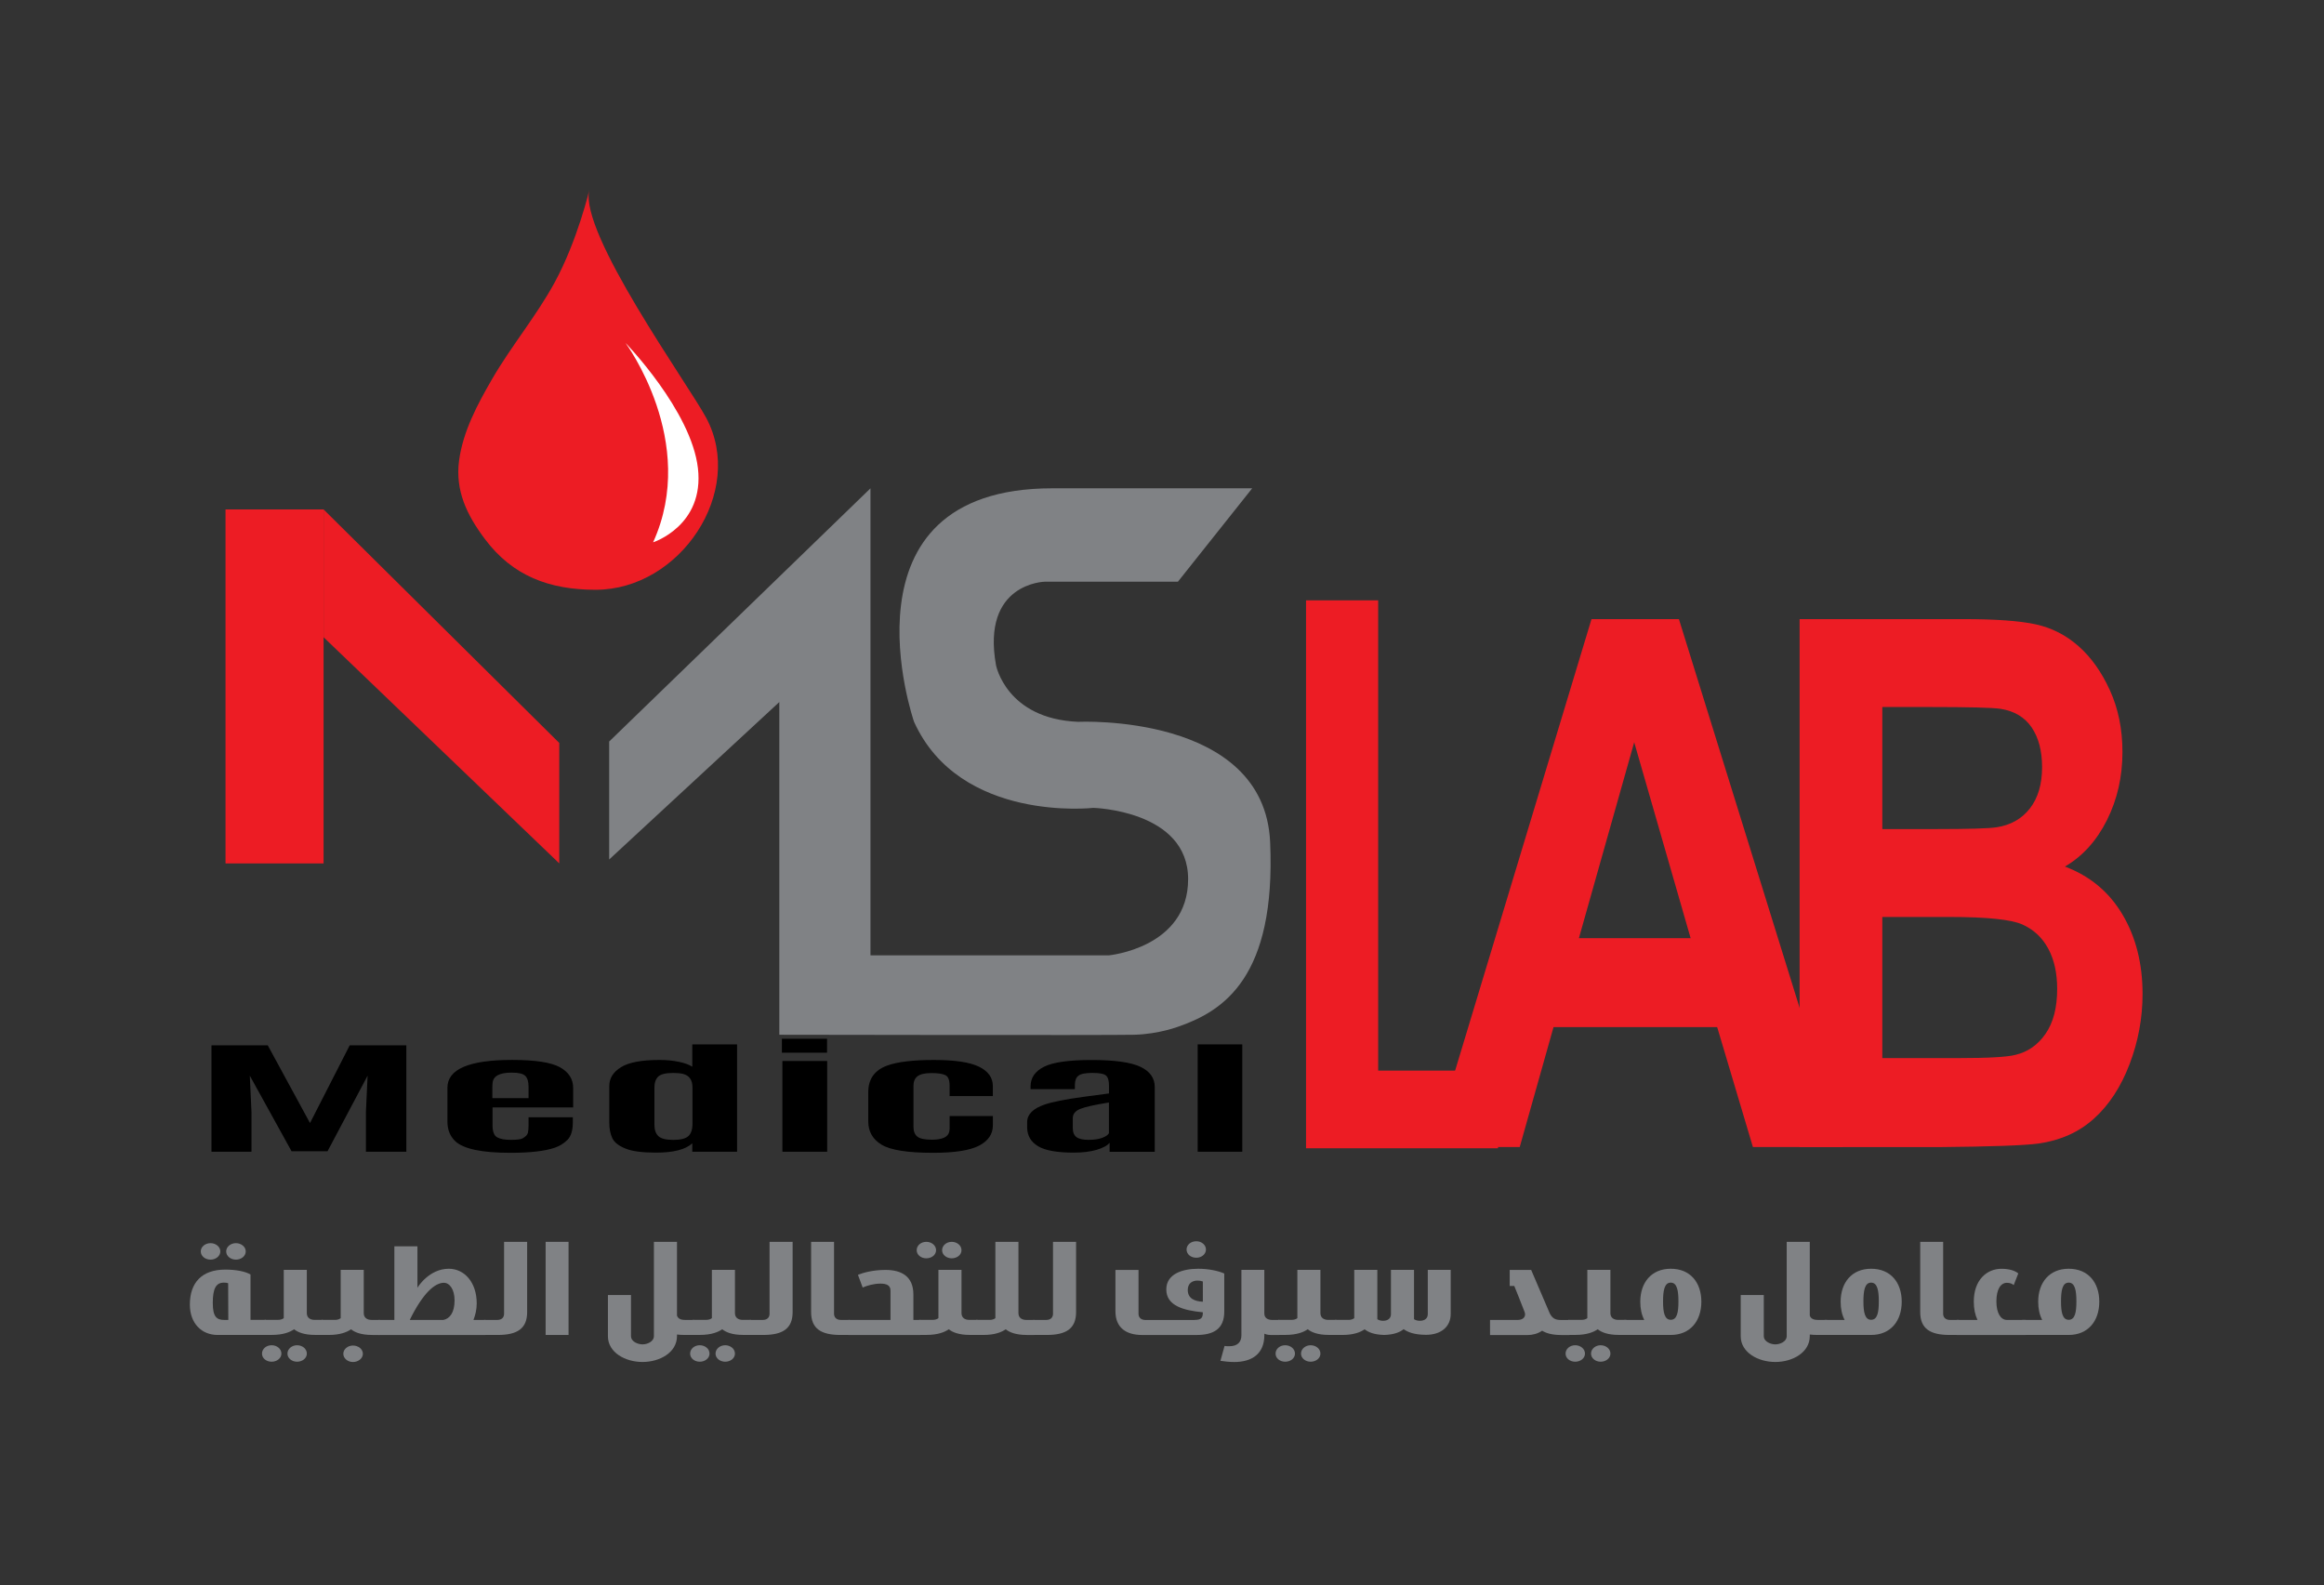 <?xml version="1.0" encoding="utf-8"?>
<!-- Generator: Adobe Illustrator 24.0.0, SVG Export Plug-In . SVG Version: 6.00 Build 0)  -->
<svg version="1.1" id="Layer_1" xmlns="http://www.w3.org/2000/svg" xmlns:xlink="http://www.w3.org/1999/xlink" x="0px" y="0px"
	 viewBox="0 0 634.67 432.86" style="enable-background:new 0 0 634.67 432.86;" xml:space="preserve">
<rect x="0" y="0" width="634.67" height="432.86" fill="#333333" stroke="none"/>
<style type="text/css">
	.st0{fill:#ED1C24;}
	.st1{fill:#808285;}
	.st2{fill:#FFFFFF;}
</style>
<g>
	<polygon class="st0" points="88.37,139.12 88.37,174.02 152.73,235.78 152.73,202.89 	"/>
	<path class="st1" d="M166.36,234.72V202.5l71.36-69.14V260.9h65.06c0,0,21.69-2.01,21.69-20.81s-25.88-19.47-25.88-19.47
		s-36.45,4.15-48.97-23.5c0,0-22.08-63.77,37.78-63.77h54.57l-20.29,25.51h-36.38c0,0-17.35,0.33-13.29,22.82
		c0,0,2.82,14.62,22.39,15.44c0,0,50.93-2.46,52.47,32.89c1.61,36.89-12.77,46.03-24.87,50.28c0,0-5.45,2.12-12.26,2.29
		s-96.91,0-96.91,0v-90.86L166.36,234.72z"/>
	<g>
		<g>
			<path class="st0" d="M356.67,313.57V163.94h19.7v128.43h32.73v21.2H356.67z"/>
		</g>
	</g>
	<g>
		<g>
			<path class="st0" d="M503.27,313.24h-24.56l-9.76-32.75h-44.69l-9.23,32.75h-23.95l43.55-144.17h23.87L503.27,313.24z
				 M461.7,256.2l-15.41-53.5l-15.1,53.5H461.7z"/>
		</g>
	</g>
	<g>
		<g>
			<path class="st0" d="M491.47,169.07h44.69c8.85,0,15.44,0.48,19.79,1.43c4.35,0.95,8.24,2.93,11.67,5.95
				c3.43,3.02,6.29,7.03,8.58,12.05c2.29,5.02,3.43,10.64,3.43,16.87c0,6.75-1.41,12.95-4.23,18.59
				c-2.82,5.64-6.65,9.87-11.48,12.69c6.81,2.56,12.05,6.92,15.71,13.08c3.66,6.16,5.49,13.41,5.49,21.73
				c0,6.56-1.18,12.93-3.54,19.13c-2.36,6.2-5.59,11.15-9.69,14.85c-4.09,3.71-9.14,5.98-15.14,6.84
				c-3.76,0.52-12.84,0.85-27.23,0.98h-38.06V169.07z M514.05,193.07v33.34h14.8c8.8,0,14.26-0.16,16.4-0.49
				c3.86-0.59,6.9-2.31,9.11-5.16c2.21-2.85,3.32-6.61,3.32-11.26c0-4.46-0.96-8.08-2.86-10.87c-1.91-2.79-4.74-4.47-8.5-5.06
				c-2.24-0.33-8.67-0.49-19.3-0.49H514.05z M514.05,250.4v38.55h20.9c8.13,0,13.3-0.3,15.48-0.89c3.35-0.79,6.09-2.7,8.2-5.75
				c2.11-3.05,3.17-7.13,3.17-12.24c0-4.33-0.81-8-2.44-11.01c-1.63-3.02-3.98-5.21-7.05-6.59c-3.08-1.38-9.75-2.06-20.02-2.06
				H514.05z"/>
		</g>
	</g>
	<g>
		<path class="st1" d="M59.4,364.56c-4.28,0-7.55-3.12-7.55-8.29c0-5.96,3.23-9.56,9.69-9.56c2.91,0,5.49,0.51,6.87,1.34v12.4h4.2
			v4.11H59.4z M60.17,341.74c0-1.26-1.25-2.25-2.67-2.25c-1.45,0-2.67,0.99-2.67,2.25c0,1.3,1.21,2.25,2.67,2.25
			C58.91,343.99,60.17,343.04,60.17,341.74z M62.31,350.43c-0.32-0.12-0.65-0.16-1.17-0.16c-2.18,0-3.03,1.66-3.03,5.57
			c0,3.75,1.05,4.62,3.15,4.62h1.09L62.31,350.43z M67.11,341.74c0-1.26-1.25-2.25-2.67-2.25c-1.45,0-2.67,0.99-2.67,2.25
			c0,1.3,1.21,2.25,2.67,2.25C65.86,343.99,67.11,343.04,67.11,341.74z"/>
		<path class="st1" d="M74.18,371.87c-1.45,0-2.63-0.95-2.63-2.21c0-1.3,1.17-2.29,2.63-2.29s2.67,0.99,2.67,2.29
			C76.84,370.92,75.63,371.87,74.18,371.87z M88.15,364.56v-4.11h-2.18c-1.41,0-2.18-0.71-2.18-1.86v-11.81h-6.3v13.19
			c-0.4,0.32-0.93,0.47-1.58,0.47h-3.64v4.11h1.94c3.19,0,5.01-0.79,6.1-1.54c1.01,0.79,2.71,1.54,5.74,1.54H88.15z M81.13,371.87
			c-1.41,0-2.63-0.95-2.63-2.21c0-1.3,1.21-2.29,2.63-2.29c1.45,0,2.67,0.99,2.67,2.29C83.79,370.92,82.58,371.87,81.13,371.87z"/>
		<path class="st1" d="M101.6,364.56c-3.03,0-4.73-0.75-5.74-1.54c-1.09,0.75-2.91,1.54-6.1,1.54h-1.94v-4.11h3.64
			c0.65,0,1.17-0.16,1.58-0.47v-13.19h6.3v11.81c0,1.15,0.77,1.86,2.18,1.86h2.18v4.11H101.6z M99.1,369.7
			c0-1.26-1.25-2.25-2.71-2.25c-1.41,0-2.63,0.99-2.63,2.25s1.21,2.25,2.63,2.25C97.85,371.95,99.1,370.96,99.1,369.7z"/>
		<path class="st1" d="M132.58,360.46v4.11h-29.2v-4.11h4.32v-20.1h6.3v11.33c0.12-0.28,3.23-5.21,8.56-5.21
			c4.24,0,7.63,3.67,7.63,9.48c0,1.7-0.4,3.24-0.89,4.5H132.58z M121.07,360.46c1.7-0.32,3.07-1.93,3.07-5.33
			c0-3-1.33-4.82-2.95-4.82c-2.38,0.04-5.61,2.65-9.29,10.15H121.07z"/>
		<path class="st1" d="M132.25,360.46h3.55c1.37,0,1.86-0.83,1.86-1.7v-19.63h6.3v19.19c0,4.54-2.75,6.24-8,6.24h-3.72V360.46z"/>
		<path class="st1" d="M149.01,364.56v-25.43h6.26v25.43H149.01z"/>
		<path class="st1" d="M189.56,364.56h-2.54c-0.81,0-1.49-0.04-2.14-0.12v0.43c0,4.5-4.73,7.07-9.41,7.07
			c-4.69,0-9.45-2.57-9.45-7.03v-11.25h6.3v11.18c0,1.62,1.98,2.29,3.15,2.29c1.25,0,3.11-0.71,3.11-2.29v-25.71h6.3v20.14
			c0.24,0.75,0.93,1.18,2.1,1.18h2.58V364.56z"/>
		<path class="st1" d="M191.1,371.87c-1.45,0-2.63-0.95-2.63-2.21c0-1.3,1.17-2.29,2.63-2.29s2.67,0.99,2.67,2.29
			C193.76,370.92,192.55,371.87,191.1,371.87z M205.07,364.56v-4.11h-2.18c-1.41,0-2.18-0.71-2.18-1.86v-11.81h-6.3v13.19
			c-0.4,0.32-0.93,0.47-1.58,0.47h-3.64v4.11h1.94c3.19,0,5.01-0.79,6.1-1.54c1.01,0.79,2.71,1.54,5.74,1.54H205.07z M198.04,371.87
			c-1.41,0-2.63-0.95-2.63-2.21c0-1.3,1.21-2.29,2.63-2.29c1.45,0,2.67,0.99,2.67,2.29C200.71,370.92,199.5,371.87,198.04,371.87z"
			/>
		<path class="st1" d="M204.75,360.46h3.55c1.37,0,1.86-0.83,1.86-1.7v-19.63h6.3v19.19c0,4.54-2.75,6.24-8,6.24h-3.72V360.46z"/>
		<path class="st1" d="M232.05,364.56h-2.54c-5.25,0-8-1.7-8-6.24v-19.19h6.26v19.63c0,0.87,0.52,1.7,1.9,1.7h2.38V364.56z"/>
		<path class="st1" d="M243.19,360.46v-8.02c0-1.42-1.05-1.9-2.75-1.9c-1.74,0-3.59,0.51-4.85,1.07l-1.29-3.47
			c1.33-0.55,4.04-1.34,7.55-1.34c4.36,0,7.59,1.78,7.59,6.71v6.95h1.94v4.11h-19.67v-4.11H243.19z"/>
		<path class="st1" d="M252.97,343.63c-1.45,0-2.63-0.95-2.63-2.21c0-1.3,1.17-2.29,2.63-2.29s2.67,0.99,2.67,2.29
			C255.63,342.69,254.42,343.63,252.97,343.63z M266.94,364.56v-4.11h-2.18c-1.41,0-2.18-0.71-2.18-1.86v-11.81h-6.3v13.19
			c-0.4,0.32-0.93,0.47-1.58,0.47h-3.64v4.11h1.94c3.19,0,5.01-0.79,6.1-1.54c1.01,0.79,2.71,1.54,5.74,1.54H266.94z M259.91,343.63
			c-1.41,0-2.63-0.95-2.63-2.21c0-1.3,1.21-2.29,2.63-2.29c1.45,0,2.67,0.99,2.67,2.29C262.58,342.69,261.37,343.63,259.91,343.63z"
			/>
		<path class="st1" d="M280.39,364.56c-3.03,0-4.73-0.75-5.74-1.54c-1.09,0.75-2.91,1.54-6.1,1.54h-1.94v-4.11h3.64
			c0.65,0,1.17-0.16,1.58-0.47v-20.85h6.3v19.47c0,1.15,0.77,1.86,2.18,1.86h2.18v4.11H280.39z"/>
		<path class="st1" d="M282.16,360.46h3.55c1.37,0,1.86-0.83,1.86-1.7v-19.63h6.3v19.19c0,4.54-2.75,6.24-8,6.24h-3.72V360.46z"/>
		<path class="st1" d="M326.19,360.46c2.02,0,2.3-0.71,2.3-2.09c-5.29-0.51-9.98-1.78-9.98-6.24c0-4.19,4.32-5.65,8.72-5.65
			c2.67,0,5.33,0.51,7.11,1.3v10.39c0,4.82-2.99,6.4-7.63,6.4h-14.78c-4.32,0-7.31-1.93-7.31-6.48v-11.29h6.3v11.97
			c0,0.87,0.52,1.7,1.9,1.7H326.19z M329.34,341.22c0,1.3-1.21,2.25-2.63,2.25c-1.5,0-2.67-0.95-2.67-2.25
			c0-1.26,1.17-2.25,2.67-2.25C328.13,338.97,329.34,339.96,329.34,341.22z M328.49,349.95c-0.48-0.16-0.97-0.24-1.45-0.24
			c-1.45,0-2.67,0.75-2.67,2.57c0,2.45,2.1,3.12,4.12,3.2V349.95z"/>
		<path class="st1" d="M345.29,358.76c0,1.03,0.77,1.7,2.14,1.7h1.98v4.11h-1.86c-0.81,0-1.49,0-2.26-0.36v0.36
			c0,5.25-3.51,7.38-8.24,7.38c-1.25,0-2.67-0.16-3.76-0.32c0.69-2.57,0.65-2.29,1.13-4.07c0.4,0.08,0.85,0.08,1.29,0.08
			c2.42,0,3.31-1.3,3.31-3v-17.85h6.26V358.76z"/>
		<path class="st1" d="M350.98,371.87c-1.45,0-2.63-0.95-2.63-2.21c0-1.3,1.17-2.29,2.63-2.29c1.45,0,2.67,0.99,2.67,2.29
			C353.65,370.92,352.44,371.87,350.98,371.87z M364.96,364.56v-4.11h-2.18c-1.41,0-2.18-0.71-2.18-1.86v-11.81h-6.3v13.19
			c-0.4,0.32-0.93,0.47-1.58,0.47h-3.63v4.11h1.94c3.19,0,5.01-0.79,6.1-1.54c1.01,0.79,2.71,1.54,5.74,1.54H364.96z M357.93,371.87
			c-1.41,0-2.63-0.95-2.63-2.21c0-1.3,1.21-2.29,2.63-2.29c1.45,0,2.67,0.99,2.67,2.29C360.6,370.92,359.38,371.87,357.93,371.87z"
			/>
		<path class="st1" d="M378,364.56c-2.83-0.08-4.36-0.79-5.33-1.54c-1.09,0.75-2.91,1.54-6.1,1.54h-1.94v-4.11h3.63
			c0.65,0,1.17-0.16,1.58-0.47v-13.19h6.3v13.47c0.44,0.28,0.93,0.43,1.58,0.43c1.37,0,2.14-0.71,2.14-1.82v-12.08h6.3v13.47
			c0.44,0.28,0.97,0.43,1.58,0.43c1.41,0,2.18-0.71,2.18-1.82v-12.08h6.26v12.04c0,3.36-2.5,5.69-6.75,5.69
			c-3.19,0-5.01-0.75-6.1-1.54C382.36,363.77,380.79,364.48,378,364.56z"/>
		<path class="st1" d="M406.92,360.46h7.55c1.33,0,2.02-0.67,2.02-1.54c0-0.24-0.08-0.47-0.16-0.71c-0.2-0.63-2.79-7.03-2.79-7.03
			h-1.25v-4.38h5.86c0,0,2.02,4.74,5.09,11.89c0.69,1.34,1.53,1.78,2.99,1.78h2.38v4.11h-2.18c-2.58,0-4.2-0.51-5.29-1.18
			c-1.17,0.83-2.63,1.18-3.92,1.18h-10.3V360.46z"/>
		<path class="st1" d="M430.18,371.87c-1.45,0-2.63-0.95-2.63-2.21c0-1.3,1.17-2.29,2.63-2.29c1.45,0,2.67,0.99,2.67,2.29
			C432.84,370.92,431.63,371.87,430.18,371.87z M444.15,364.56v-4.11h-2.18c-1.41,0-2.18-0.71-2.18-1.86v-11.81h-6.3v13.19
			c-0.4,0.32-0.93,0.47-1.58,0.47h-3.63v4.11h1.94c3.19,0,5.01-0.79,6.1-1.54c1.01,0.79,2.71,1.54,5.74,1.54H444.15z M437.13,371.87
			c-1.41,0-2.63-0.95-2.63-2.21c0-1.3,1.21-2.29,2.63-2.29c1.45,0,2.67,0.99,2.67,2.29C439.79,370.92,438.58,371.87,437.13,371.87z"
			/>
		<path class="st1" d="M443.59,360.46h5.45c-0.73-1.38-1.09-3.08-1.09-4.98c0-5.21,3.03-9,8.32-9c5.37,0,8.36,3.79,8.36,9
			c0,5.25-3.03,9.08-8.36,9.08h-12.68V360.46z M458.37,355.4c0-2.92-0.36-5.13-2.1-5.13c-1.74,0-2.1,2.21-2.1,5.13
			c0,2.96,0.4,5.02,2.1,5.02C458.01,360.42,458.37,358.36,458.37,355.4z"/>
		<path class="st1" d="M498.92,364.56h-2.54c-0.81,0-1.49-0.04-2.14-0.12v0.43c0,4.5-4.73,7.07-9.41,7.07
			c-4.69,0-9.45-2.57-9.45-7.03v-11.25h6.3v11.18c0,1.62,1.98,2.29,3.15,2.29c1.25,0,3.11-0.71,3.11-2.29v-25.71h6.3v20.14
			c0.24,0.75,0.93,1.18,2.1,1.18h2.58V364.56z"/>
		<path class="st1" d="M498.31,360.46h5.45c-0.73-1.38-1.09-3.08-1.09-4.98c0-5.21,3.03-9,8.32-9c5.37,0,8.36,3.79,8.36,9
			c0,5.25-3.03,9.08-8.36,9.08h-12.68V360.46z M513.09,355.4c0-2.92-0.36-5.13-2.1-5.13c-1.74,0-2.1,2.21-2.1,5.13
			c0,2.96,0.4,5.02,2.1,5.02C512.73,360.42,513.09,358.36,513.09,355.4z"/>
		<path class="st1" d="M534.94,364.56h-2.54c-5.25,0-8-1.7-8-6.24v-19.19h6.26v19.63c0,0.87,0.53,1.7,1.9,1.7h2.38V364.56z"/>
		<path class="st1" d="M553.2,360.46v4.11h-18.82v-4.11h5.66c-0.65-1.38-1.01-3-1.01-5.01c0-5.96,3.59-8.96,7.55-8.96
			c2.22,0,3.72,0.55,4.6,1.26l-1.25,3.2c-0.4-0.36-0.97-0.63-1.86-0.63c-1.7,0-2.87,1.78-2.87,5.09c0,3.2,1.21,5.05,2.87,5.05H553.2
			z"/>
		<path class="st1" d="M552.26,360.46h5.45c-0.73-1.38-1.09-3.08-1.09-4.98c0-5.21,3.03-9,8.32-9c5.37,0,8.36,3.79,8.36,9
			c0,5.25-3.03,9.08-8.36,9.08h-12.68V360.46z M567.05,355.4c0-2.92-0.36-5.13-2.1-5.13c-1.74,0-2.1,2.21-2.1,5.13
			c0,2.96,0.4,5.02,2.1,5.02C566.68,360.42,567.05,358.36,567.05,355.4z"/>
	</g>
	<rect x="61.59" y="139.12" class="st0" width="26.78" height="96.67"/>
	<g>
		<path d="M57.75,314.52v-29.06h15.37l11.54,21.23l10.85-21.23h15.46v29.06H99.93v-10.83l0.46-9.94l-10.94,20.64h-9.83l-11.4-20.64
			l0.46,9.94v10.83H57.75z"/>
		<path d="M139.36,314.82c-7.79,0-12.8-1.06-15.05-3.19c-1.41-1.35-2.12-3.14-2.12-5.35v-9.23c0-5.06,5.89-7.6,17.68-7.6
			c6.28,0,10.63,0.67,13.04,2c2.41,1.33,3.62,3.23,3.62,5.68v5.3h-22.02v4.87c0,1.72,0.42,2.81,1.25,3.28
			c0.83,0.47,2.08,0.7,3.74,0.7c1.66,0,2.74-0.14,3.23-0.41c0.83-0.48,1.31-0.98,1.43-1.49c0.12-0.51,0.19-1.2,0.19-2.08v-2.18
			h12.09v1.32c0,2.25-0.49,3.86-1.47,4.84c-0.99,0.98-2.13,1.69-3.42,2.13C148.83,314.35,144.77,314.82,139.36,314.82z
			 M134.46,299.88h9.88v-3.17c0-1.35-0.3-2.32-0.9-2.91c-0.6-0.59-1.82-0.88-3.67-0.88h-0.05c-3.2,0-4.92,0.87-5.17,2.63
			c-0.06,0.33-0.09,0.76-0.09,1.29V299.88z"/>
		<path d="M179.14,314.77c-3.72,0-6.51-0.37-8.35-1.12c-1.85-0.75-3.04-1.7-3.58-2.85c-0.54-1.15-0.81-2.54-0.81-4.18v-10.09
			c0-2.07,1.06-3.77,3.19-5.09c2.12-1.32,5.63-1.98,10.52-1.98c1.91,0,3.65,0.17,5.24,0.5c1.58,0.33,2.82,0.78,3.71,1.34v-6.08
			h12.23v29.31h-12.23v-2.3C187.22,313.93,183.91,314.77,179.14,314.77z M179.81,310.27c0.72,0.68,2.08,1.02,4.06,1.02
			c1.98,0,3.35-0.34,4.11-1.02c0.75-0.68,1.13-1.81,1.13-3.39v-9.91c0-2.03-0.86-3.27-2.58-3.7c-0.74-0.18-1.63-0.26-2.68-0.26
			c-2.06,0-3.43,0.34-4.11,1.01c-0.68,0.67-1.02,1.67-1.02,3.01v10.19C178.73,308.58,179.09,309.6,179.81,310.27z"/>
		<path d="M213.53,287.48v-3.8h12.33v3.8H213.53z M213.67,314.52v-24.77h12.23v24.77H213.67z"/>
		<path d="M254.85,314.82c-6.92,0-11.61-0.73-14.06-2.2c-2.44-1.46-3.67-3.58-3.67-6.36v-8.02c0-3.6,1.75-6.03,5.26-7.28
			c2.8-1,7.03-1.5,12.7-1.5c5.66,0,9.75,0.61,12.28,1.84c2.52,1.23,3.78,3,3.78,5.31v2.72h-11.81v-2.87c0-1.51-0.38-2.45-1.13-2.84
			c-0.76-0.38-2.02-0.58-3.81-0.58s-3.05,0.29-3.8,0.86c-0.76,0.57-1.13,1.45-1.13,2.63v11.16c0,1.22,0.34,2.12,1.04,2.69
			c0.69,0.57,2.04,0.86,4.04,0.86c2.74-0.01,4.29-0.7,4.66-2.06c0.09-0.32,0.14-0.69,0.14-1.12c0-0.11,0-0.23,0-0.35v-2.94h11.81
			v2.51c0,2.42-1.26,4.28-3.78,5.59C264.83,314.17,260.66,314.82,254.85,314.82z"/>
		<path d="M293.2,314.77c-4.52,0-7.75-0.58-9.69-1.74c-1.94-1.16-2.94-2.83-3-5.01v-1.58c0-2.11,1.6-3.72,4.8-4.81
			c2.06-0.71,5.55-1.41,10.48-2.08c0.89-0.12,2.13-0.29,3.72-0.5c1.58-0.21,2.7-0.36,3.35-0.44v-2.16c0-1.34-0.27-2.25-0.81-2.73
			c-0.54-0.48-1.77-0.72-3.69-0.72c-1.93,0-3.21,0.25-3.85,0.76c-0.65,0.51-0.97,1.36-0.97,2.56v1.11h-12.1v-0.74
			c0-2.34,1.22-4.13,3.67-5.37c2.44-1.23,6.78-1.85,13.01-1.85c6.24,0,10.67,0.62,13.29,1.85c2.63,1.23,3.95,3.08,3.95,5.55v17.67
			h-12.33v-2.46c-0.61,0.76-1.8,1.4-3.53,1.92C297.76,314.51,295.66,314.77,293.2,314.77z M302.85,301.08
			c-3.88,0.62-6.49,1.2-7.85,1.75c-1.36,0.55-2.03,1.4-2.03,2.56v2.66c0,1.16,0.34,1.98,1.01,2.48c0.68,0.5,1.78,0.75,3.3,0.75
			c1.52,0,2.77-0.19,3.74-0.55c0.97-0.37,1.58-0.79,1.82-1.25V301.08z"/>
		<path d="M327.08,314.52v-29.31h12.18v29.31H327.08z"/>
	</g>
	<path class="st0" d="M160.93,51.91c0,0-3.21,13.74-9.46,25.23c-4.99,9.17-11.86,17.36-17.1,26.41c-3.99,6.89-7.92,14.24-8.99,22.15
		c-1.12,8.28,2.12,14.95,7.06,21.53c7.54,10.05,17.58,13.83,30.22,13.83c23.13,0,40.98-26.82,30.2-46.95
		C187.92,104.88,158.15,63.65,160.93,51.91z"/>
	<path class="st2" d="M170.81,93.63c0,0,20.05,26.98,7.55,54.47c0,0,14.06-4.5,12.24-20.24C188.78,112.12,170.81,93.63,170.81,93.63
		z"/>
</g>
</svg>
